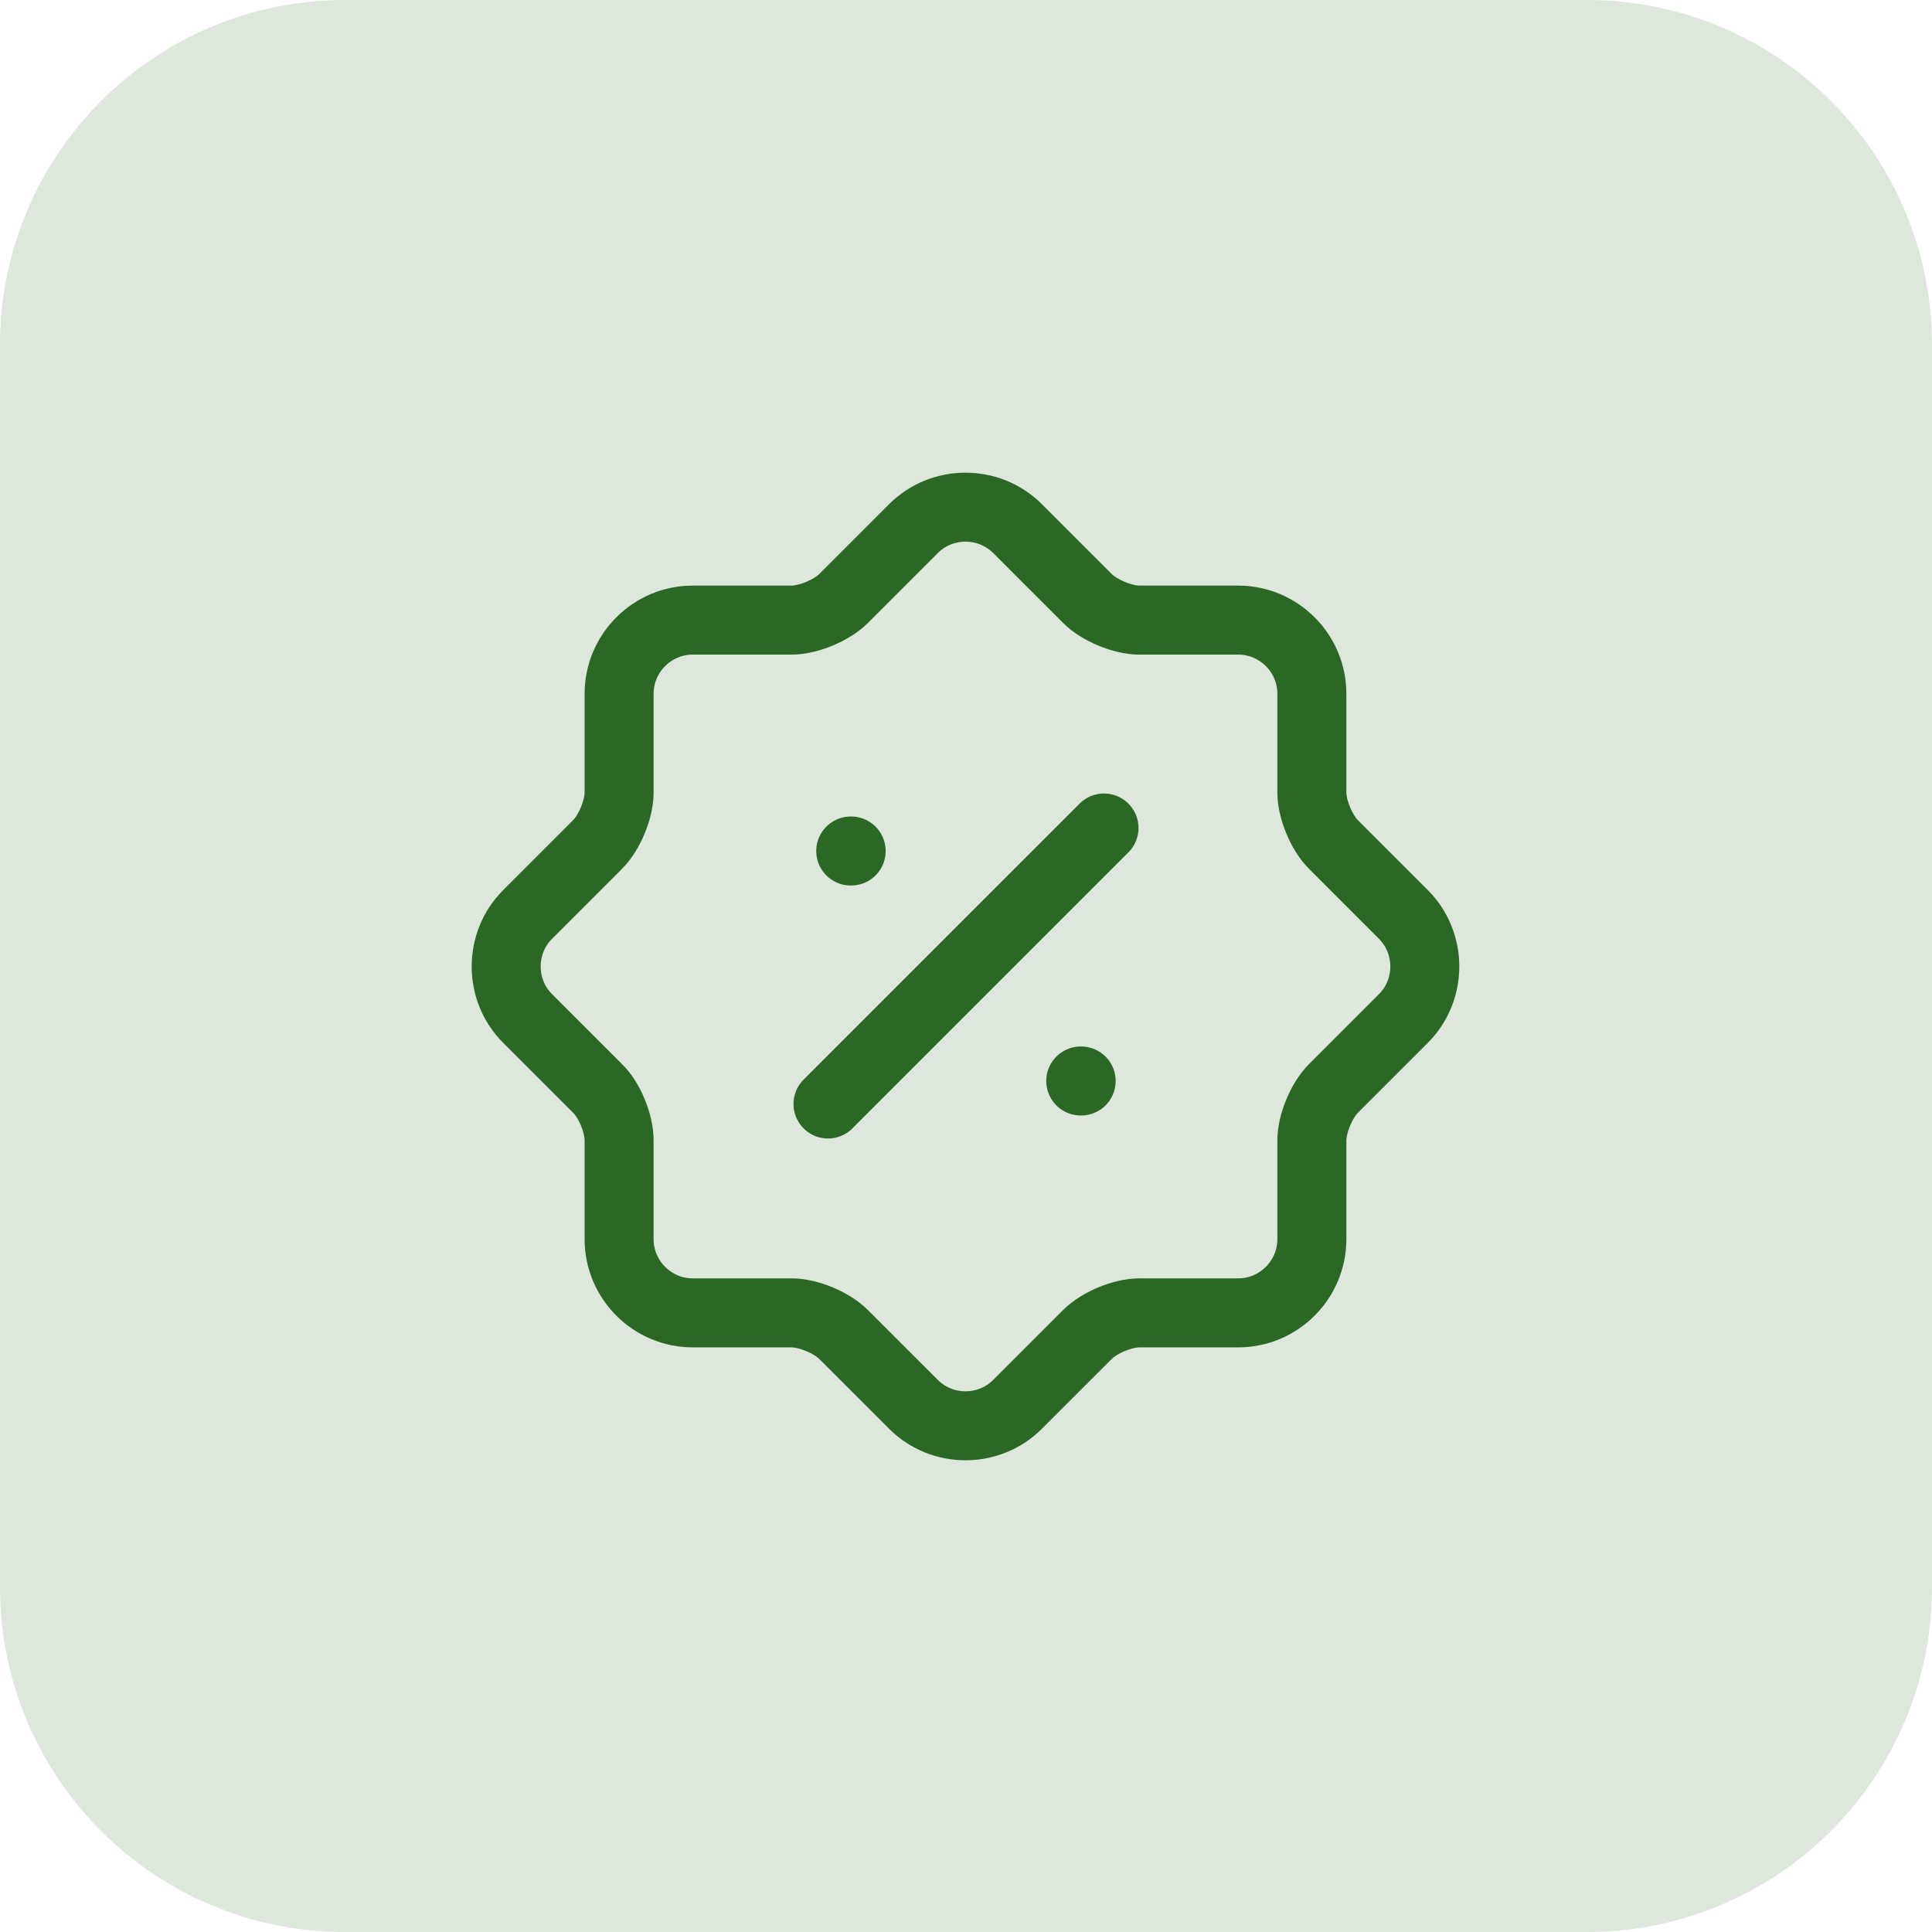 <svg width="56" height="56" viewBox="0 0 56 56" fill="none" xmlns="http://www.w3.org/2000/svg">
<path d="M0 10C0 4.477 4.477 0 10 0H46C51.523 0 56 4.477 56 10V46C56 51.523 51.523 56 46 56H10C4.477 56 0 51.523 0 46V10Z" fill="#DDE7DC"/>
<path d="M17.319 31.547L15.292 29.52C14.465 28.694 14.465 27.334 15.292 26.507L17.319 24.48C17.665 24.134 17.945 23.454 17.945 22.974V20.107C17.945 18.934 18.905 17.974 20.078 17.974H22.945C23.425 17.974 24.105 17.694 24.452 17.347L26.479 15.32C27.305 14.494 28.665 14.494 29.492 15.32L31.519 17.347C31.865 17.694 32.545 17.974 33.025 17.974H35.892C37.065 17.974 38.025 18.934 38.025 20.107V22.974C38.025 23.454 38.305 24.134 38.652 24.48L40.679 26.507C41.505 27.334 41.505 28.694 40.679 29.52L38.652 31.547C38.305 31.894 38.025 32.574 38.025 33.054V35.92C38.025 37.094 37.065 38.054 35.892 38.054H33.025C32.545 38.054 31.865 38.334 31.519 38.681L29.492 40.707C28.665 41.534 27.305 41.534 26.479 40.707L24.452 38.681C24.105 38.334 23.425 38.054 22.945 38.054H20.078C18.905 38.054 17.945 37.094 17.945 35.92V33.054C17.945 32.56 17.665 31.881 17.319 31.547Z" stroke="#2C6825" stroke-width="2" stroke-linecap="round" stroke-linejoin="round"/>
<path d="M24 32L32 24" stroke="#2C6825" stroke-width="2" stroke-linecap="round" stroke-linejoin="round"/>
<path d="M31.326 31.333H31.338" stroke="#2C6825" stroke-width="2" stroke-linecap="round" stroke-linejoin="round"/>
<path d="M24.659 24.667H24.671" stroke="#2C6825" stroke-width="2" stroke-linecap="round" stroke-linejoin="round"/>
</svg>

